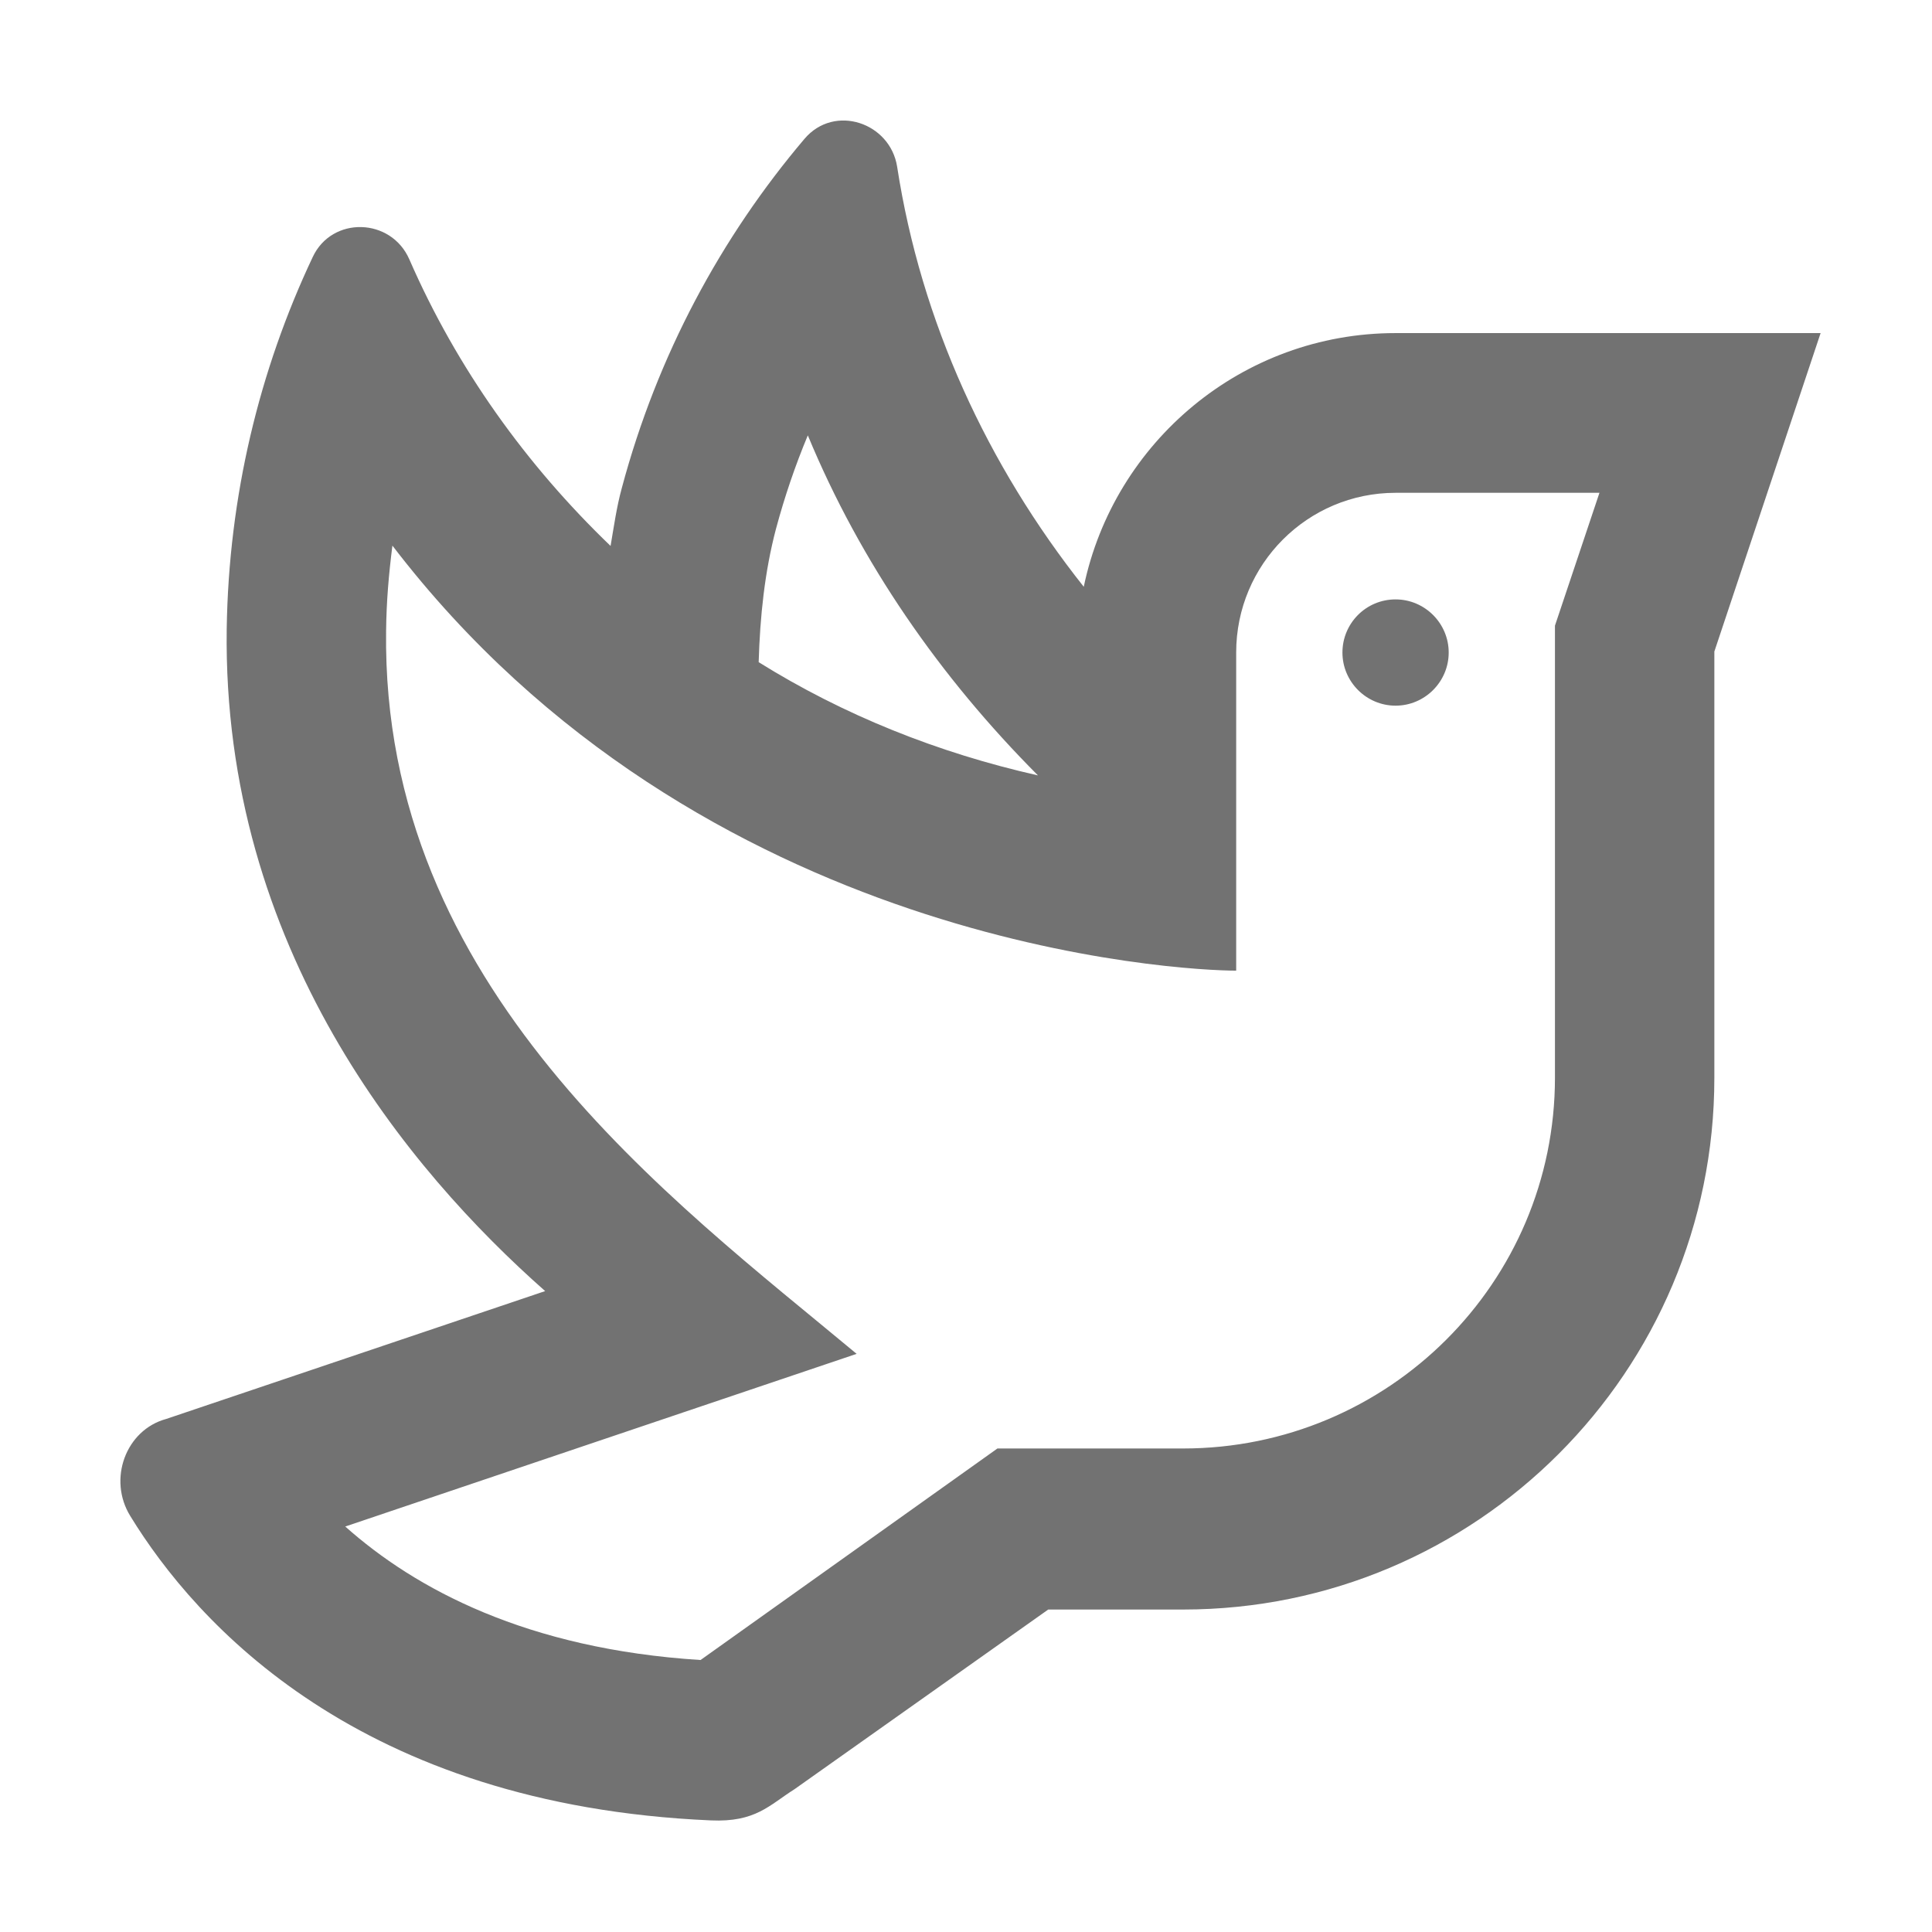 ﻿<?xml version='1.0' encoding='UTF-8'?>
<svg viewBox="-1.995 -1.997 32 31.997" xmlns="http://www.w3.org/2000/svg">
  <g transform="matrix(0.055, 0, 0, 0.055, 0, 0)">
    <path d="M368, 160.2C368, 169 375.2, 176.2 384, 176.2C392.8, 176.2 400, 169 400, 160.2C400, 151.4 392.8, 144.2 384, 144.2C375.1, 144.2 368, 151.4 368, 160.2zM384, 64C337.8, 64 299.2, 96.8 290.1, 140.4C261.1, 103.8 241.1, 60.6 233.9, 13.9C231.8, 0.6 215, -5.1 206, 5.5C180.9, 35.1 161.7, 70.6 151, 110.6C149.4, 116.4 148.6, 122.3 147.6, 128.1C122.2, 103.7 101.3, 74.6 87, 41.8C81.5, 29.2 63.7, 28.7 57.9, 41.1C41.8, 75.2 32.6, 113.1 32, 153.1C30.7, 249.2 86.8, 316.2 127.9, 352.5L13.8, 391C1.6, 394.3 -3.9, 409.2 3, 420.3C22.8, 452.6 71.9, 507.3 177.8, 511.9C191.3, 512.5 195.4, 507.3 203, 502.5L279.4, 448.4L320, 448.4C408.4, 448.4 480, 376.7 480, 288.3L480, 159.9L512, 64L384, 64zM197.4, 123C200, 113.3 203.2, 103.9 207, 94.8C222.9, 133.2 246.9, 167.7 276.3, 197.2C246.1, 190.4 217.7, 179 192.2, 163.1C192.6, 149.4 194, 135.9 197.4, 123zM432, 152.1L432, 288.2C432, 350 381.8, 399.9 320, 399.9L264.1, 399.9L174.7, 463.6C122.4, 460.3 88.8, 442.2 67.7, 423.4L221.7, 371.4C165.9, 324.9 78.6, 261.1 80, 153.7C80.1, 144.7 80.8, 136.7 81.9, 128C174.6, 249.1 320, 256 336, 256L336, 160.2C336, 133.6 357.5, 112.1 384, 112.1L445.4, 112.1L432, 152.1z" fill="#727272" fill-opacity="1" class="Black" />
  </g>
</svg>